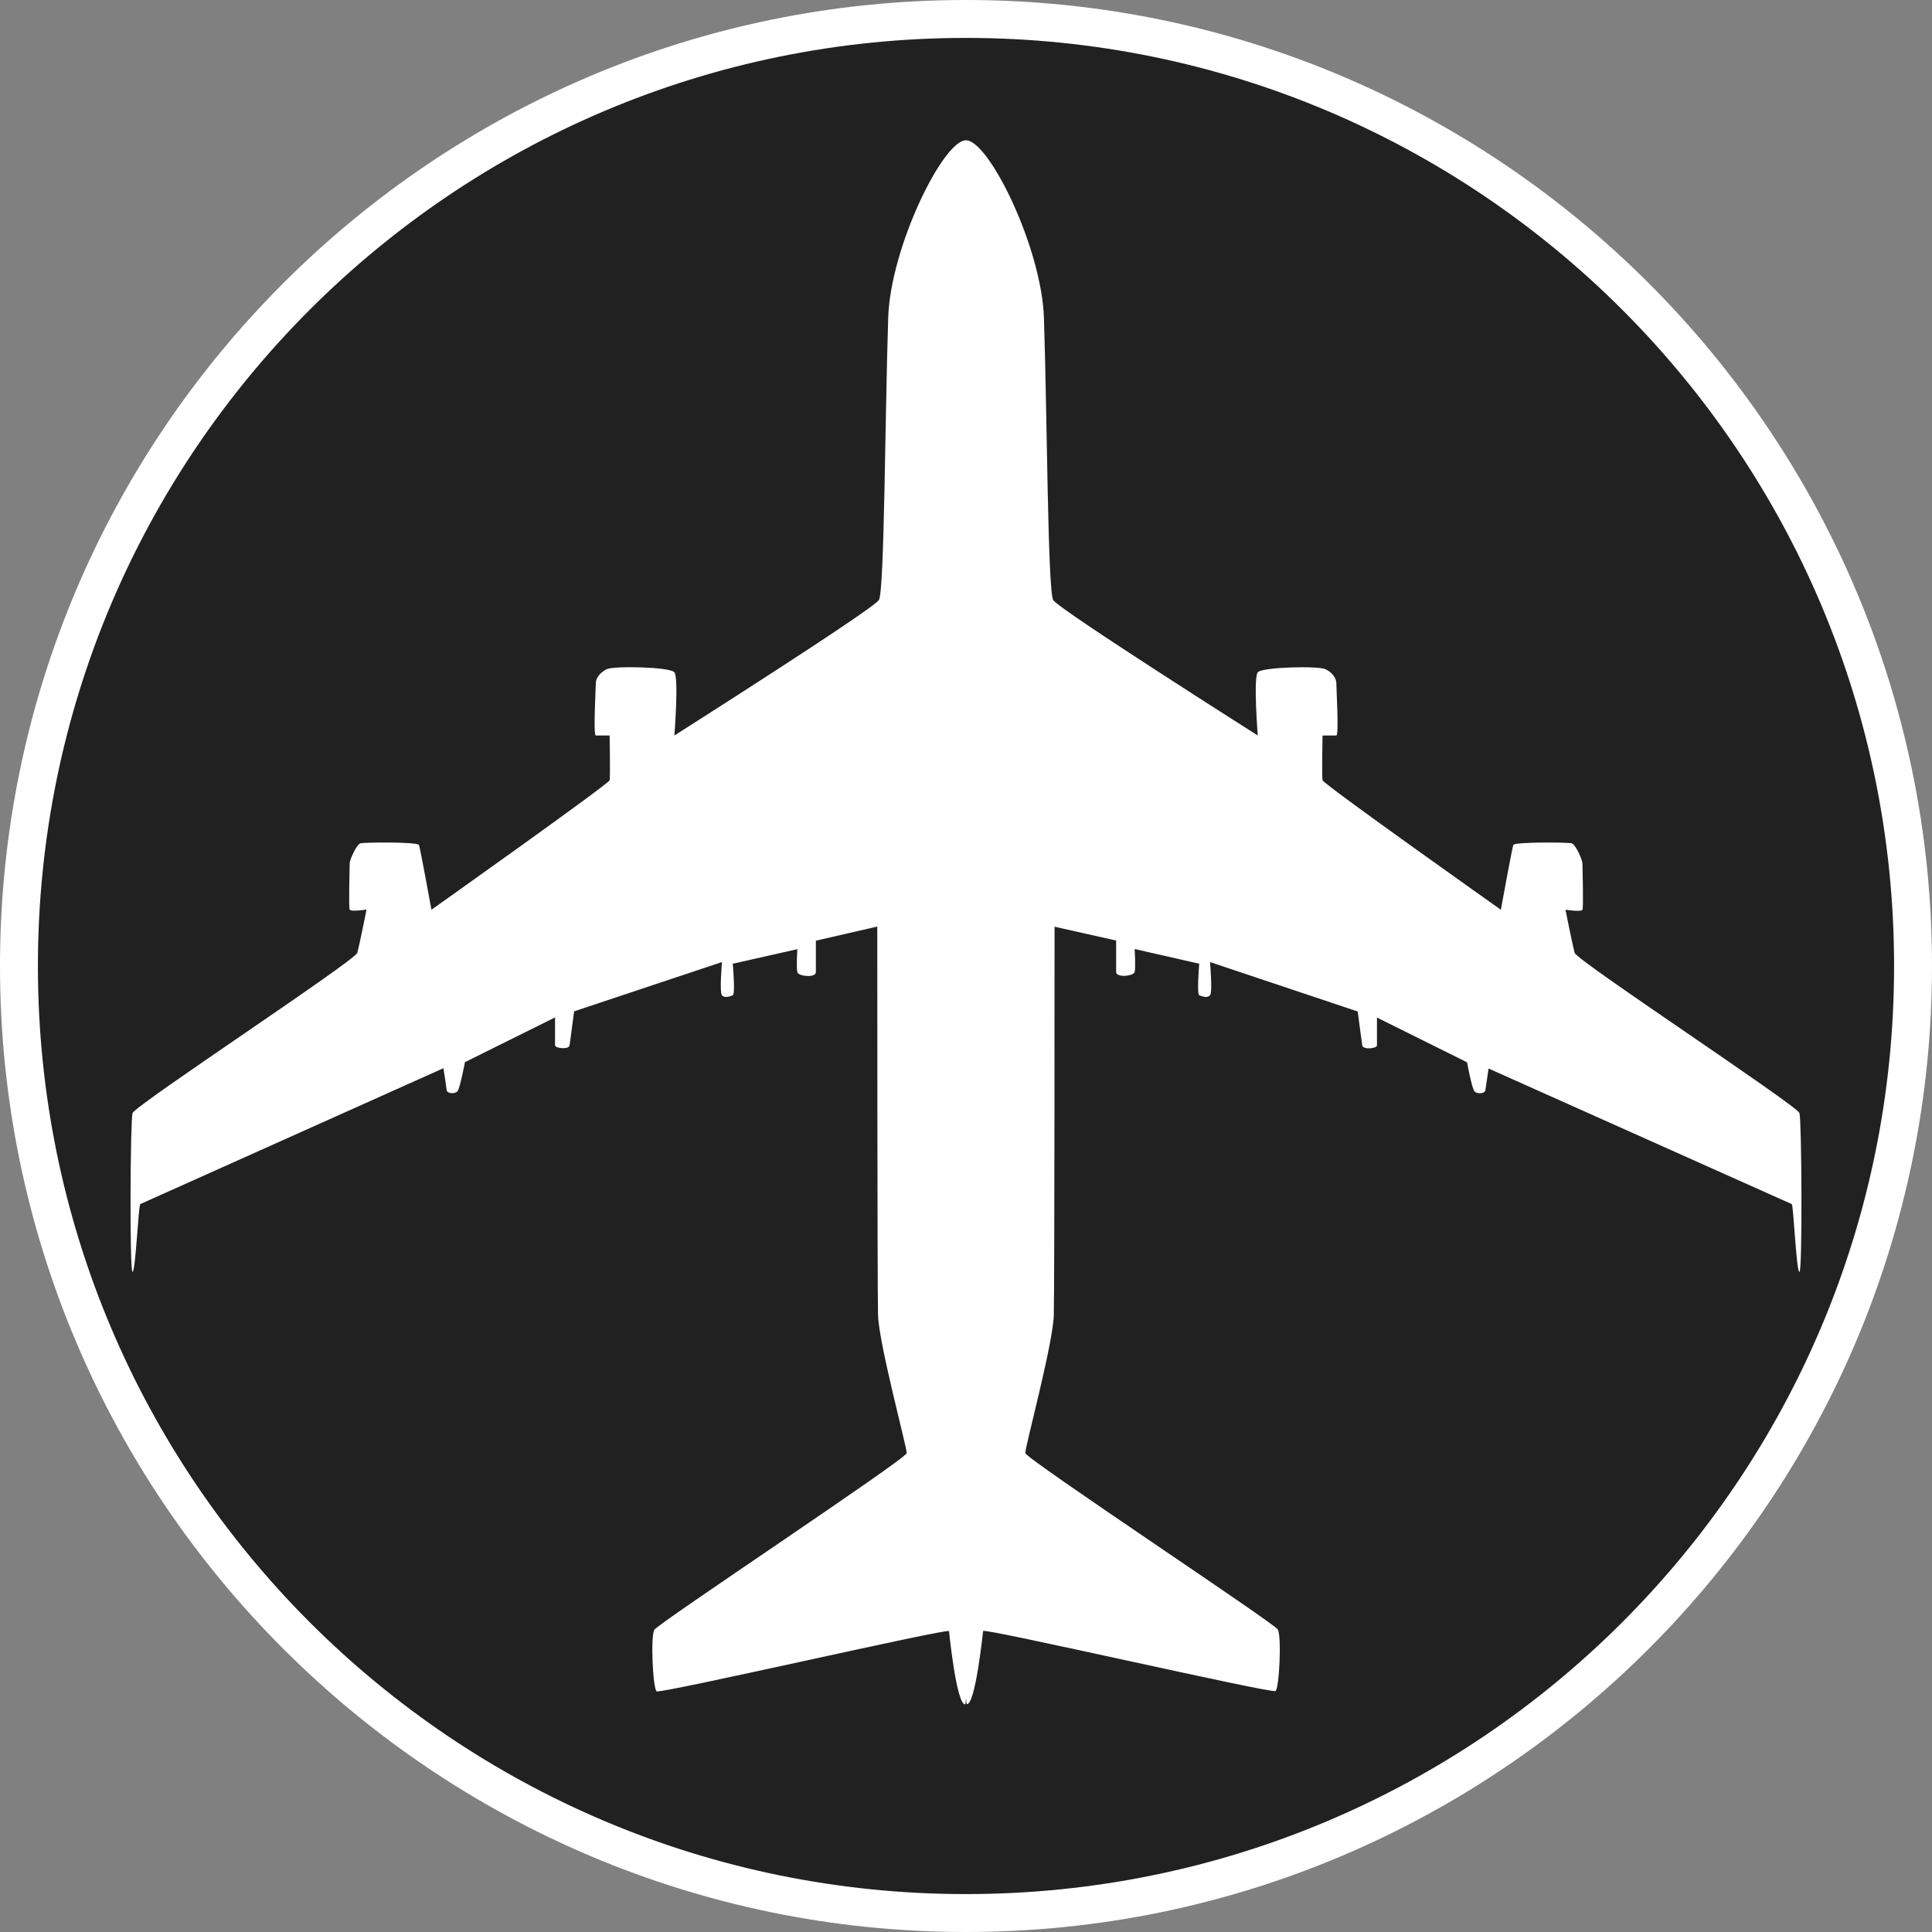 <?xml version="1.0" standalone="no"?>
<svg xmlns="http://www.w3.org/2000/svg" viewBox="-6.37 -6.37 12.74 12.74" color="#212121" width="75" height="75"><rect x="-6.37" y="-6.37" width="12.74" height="12.74" fill="#808080" stroke="none"/><g transform="matrix(1 0 0 -1 0 0)">
		<g xmlns="http://www.w3.org/2000/svg">
			<circle class="primary" fill="currentColor" cx="0" cy="0" r="6.245"/>
			<path class="secondary" d="M0,6.12c3.38,0,6.12-2.74,6.12-6.12S3.38-6.12,0-6.12S-6.12-3.38-6.12,0S-3.38,6.12,0,6.12 M0,6.37    c-3.513,0-6.37-2.857-6.37-6.37S-3.513-6.37,0-6.37S6.37-3.513,6.37,0S3.513,6.37,0,6.37L0,6.37z" fill="#FFFFFF"/>
		</g>
		<path xmlns="http://www.w3.org/2000/svg" class="secondary" d="M5.496-2.017c-0.021,0-0.039,0.441-0.051,0.447C5.433-1.565,3.446-0.676,3.446-0.676S3.429-0.792,3.425-0.818   c-0.002-0.025-0.053-0.027-0.071-0.01c-0.018,0.018-0.05,0.193-0.05,0.193L2.71-0.34c0,0,0-0.163,0-0.184   c0-0.02-0.092-0.03-0.097,0C2.609-0.493,2.583-0.3,2.583-0.3L1.609,0.026c0,0,0.018-0.199,0-0.219   c-0.018-0.021-0.053-0.007-0.071,0c-0.017,0.007,0,0.208,0,0.208L1.112,0.112c0,0,0.008-0.125,0-0.152   c-0.008-0.028-0.122-0.038-0.122,0s0,0.208,0,0.208L0.584,0.259c0,0,0-2.373-0.005-2.561c-0.005-0.189-0.19-0.872-0.188-0.91   c0.004-0.038,1.64-1.12,1.665-1.163c0.026-0.042,0.01-0.388-0.015-0.406C2.015-4.799,0.116-4.363,0.113-4.385   C0.11-4.408,0.062-4.868,0.006-4.868C0.004-4.868,0.002-4.855,0-4.832c-0.002-0.024-0.004-0.037-0.006-0.037   c-0.056,0-0.104,0.46-0.106,0.483C-0.115-4.364-2.015-4.801-2.04-4.783c-0.025,0.018-0.041,0.364-0.015,0.406   c0.025,0.043,1.661,1.126,1.664,1.165C-0.39-3.173-0.575-2.49-0.58-2.301C-0.585-2.113-0.585,0.26-0.585,0.26L-0.99,0.167   c0,0,0-0.17,0-0.208s-0.114-0.028-0.122,0s0,0.152,0,0.152l-0.426-0.096c0,0,0.018-0.201,0-0.208s-0.053-0.021-0.071,0   c-0.018,0.02,0,0.219,0,0.219l-0.975-0.325c0,0-0.026-0.193-0.03-0.224c-0.005-0.03-0.096-0.02-0.096,0c0,0.021,0,0.184,0,0.184   l-0.594-0.295c0,0-0.033-0.175-0.05-0.193c-0.018-0.018-0.068-0.016-0.071,0.01c-0.002,0.026-0.021,0.143-0.021,0.143   S-5.433-1.565-5.445-1.57c-0.012-0.006-0.031-0.447-0.051-0.447s-0.015,0.996,0,1.047c0.016,0.051,1.467,1.004,1.482,1.057   c0.015,0.054,0.061,0.285,0.061,0.285s-0.104-0.016-0.111,0c-0.008,0.016,0,0.28,0,0.305c0,0.025,0.045,0.124,0.071,0.132   c0.025,0.007,0.378,0.01,0.386-0.011c0.008-0.021,0.082-0.427,0.082-0.427S-2.356,1.2-2.35,1.225c0.005,0.025,0,0.295,0,0.295   s-0.073,0-0.091,0c-0.018,0,0,0.315,0,0.346c0,0.03,0.025,0.068,0.071,0.091s0.416,0.016,0.447-0.02c0.03-0.036,0-0.417,0-0.417   s1.313,0.833,1.349,0.894c0.036,0.062,0.04,1.22,0.061,1.86C-0.499,4.738-0.151,5.445,0,5.445s0.499-0.708,0.514-1.172   c0.021-0.64,0.025-1.798,0.061-1.86C0.61,2.353,1.924,1.52,1.924,1.52s-0.03,0.381,0,0.417c0.031,0.035,0.401,0.043,0.447,0.02   c0.046-0.022,0.071-0.061,0.071-0.091c0-0.031,0.018-0.346,0-0.346s-0.091,0-0.091,0s-0.005-0.27,0-0.295   C2.355,1.2,3.527,0.371,3.527,0.371s0.074,0.406,0.082,0.427c0.007,0.021,0.36,0.018,0.386,0.011C4.02,0.8,4.065,0.701,4.065,0.676   s0.008-0.29,0-0.305c-0.007-0.016-0.112,0-0.112,0S3.999,0.14,4.014,0.086C4.03,0.034,5.48-0.919,5.496-0.97   C5.511-1.021,5.516-2.017,5.496-2.017z" fill="#FFFFFF"/>
	</g></svg>